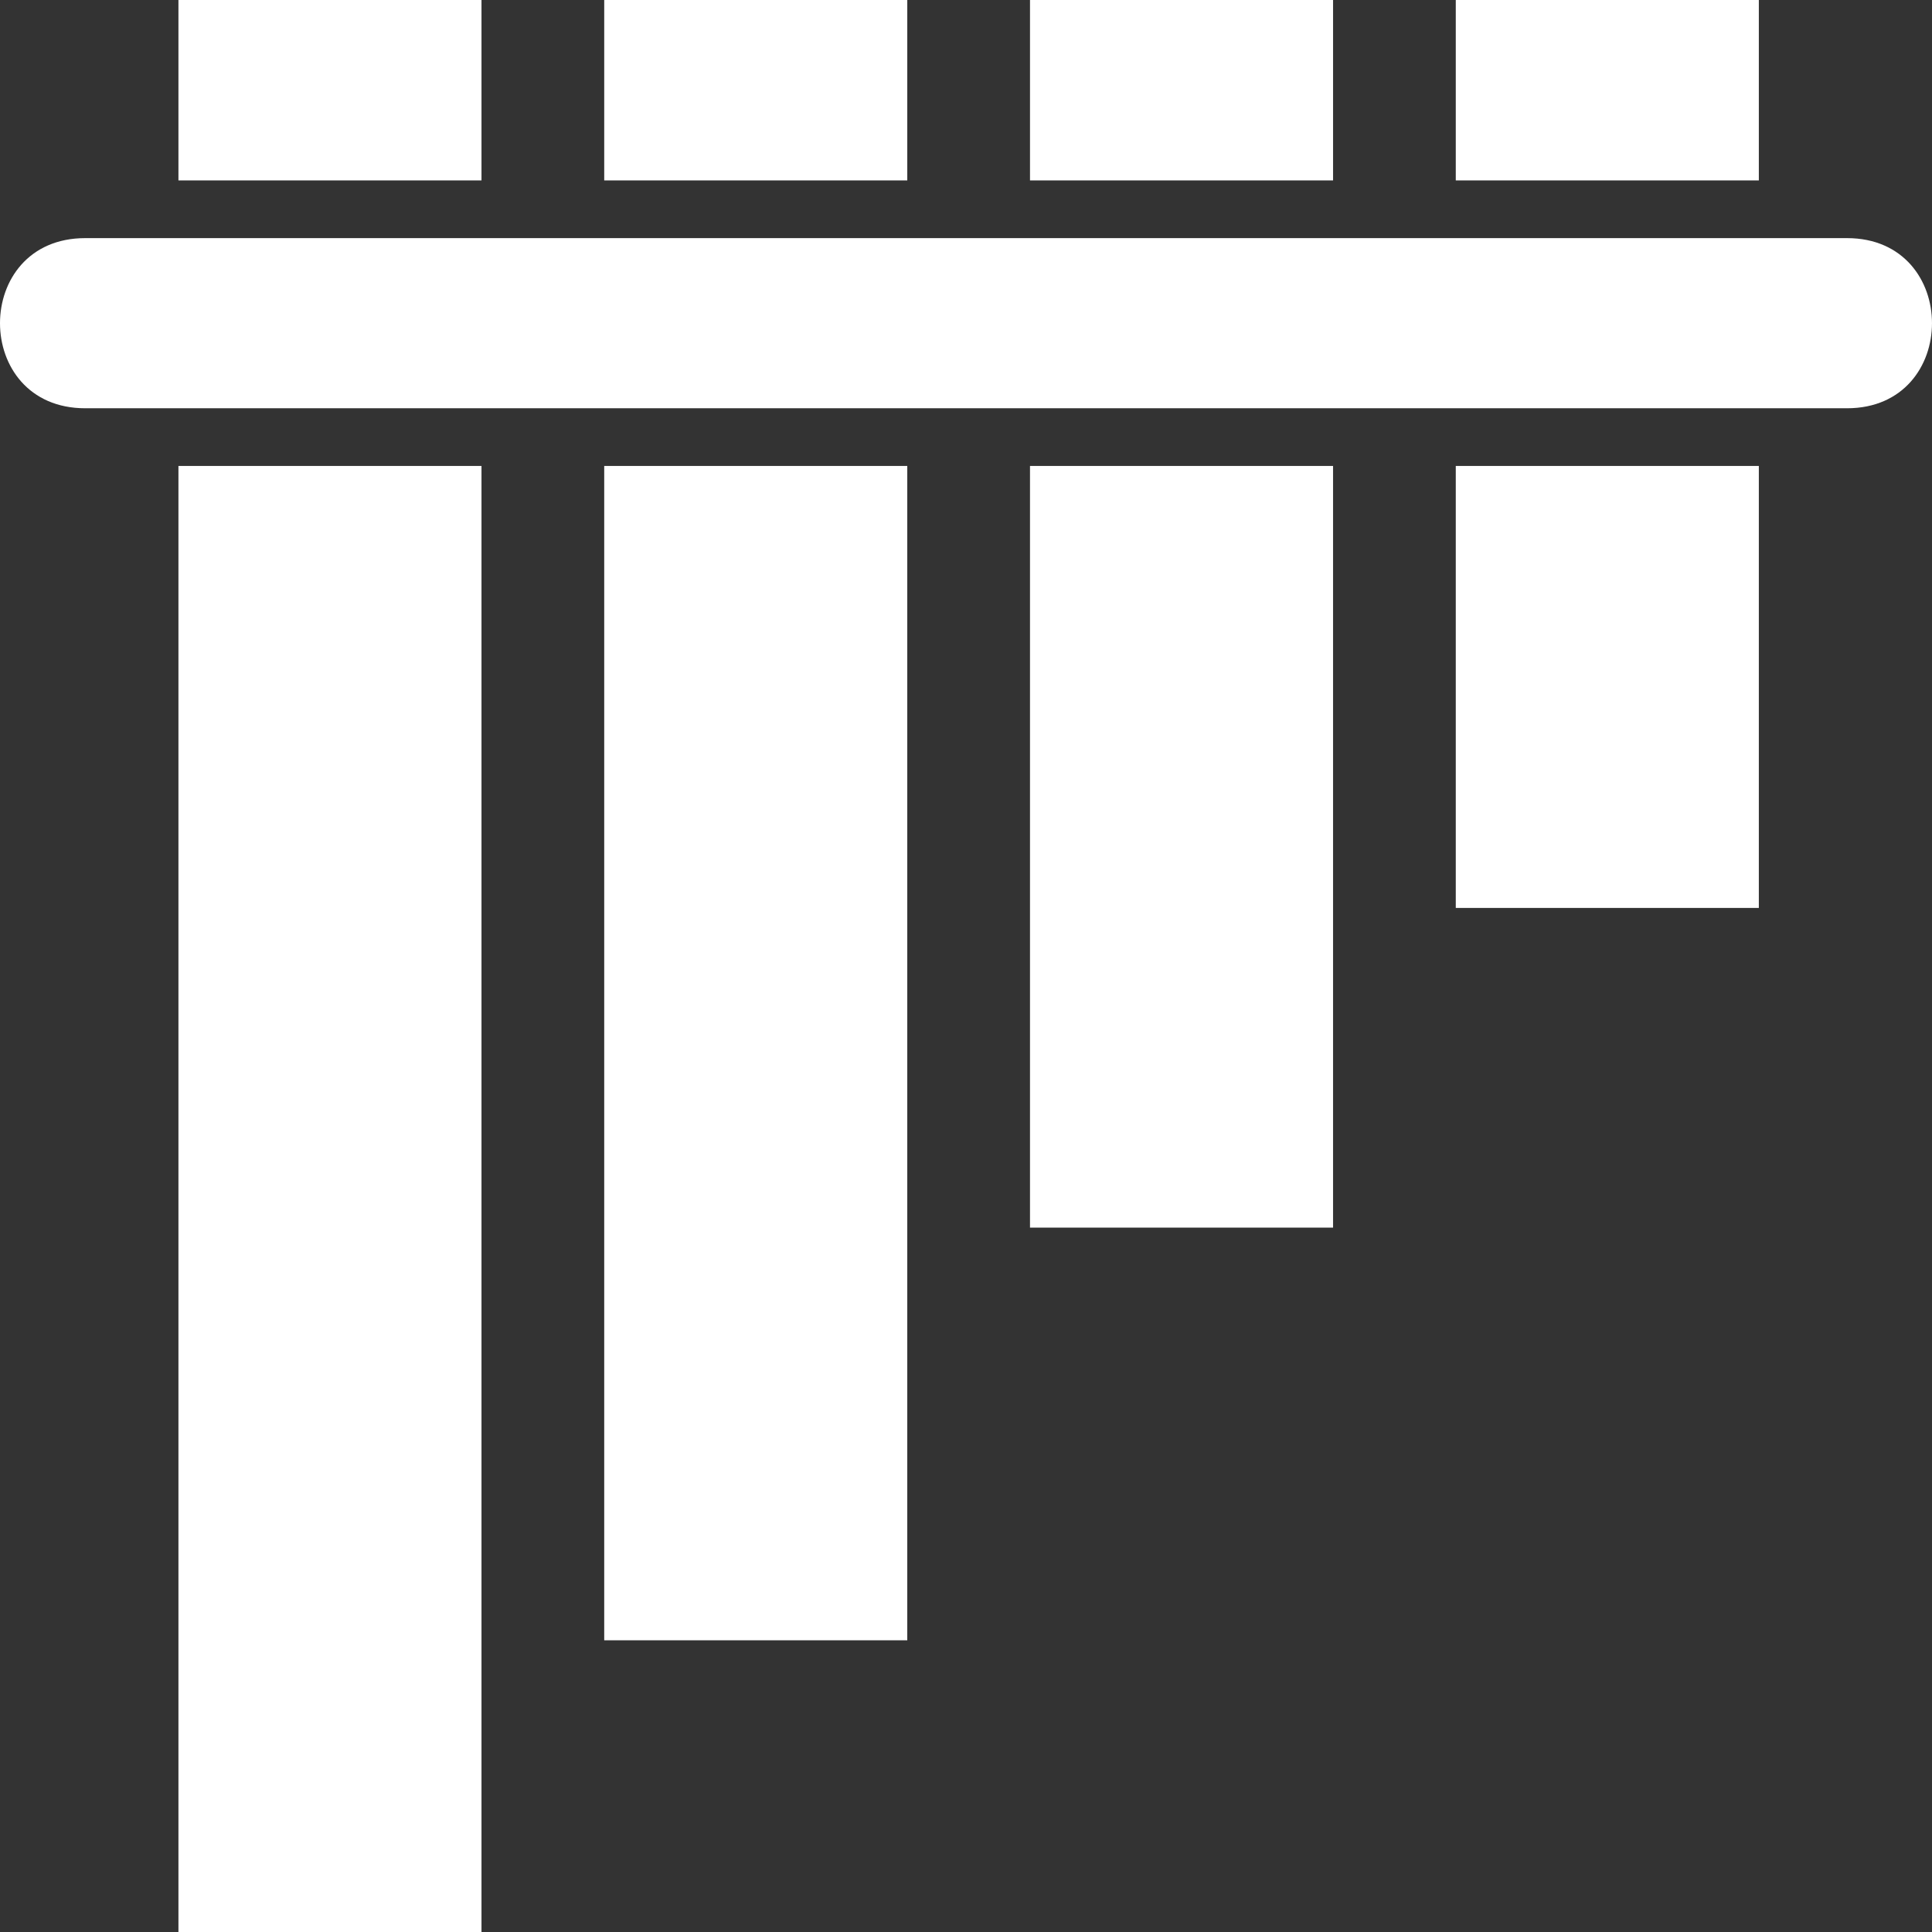 <svg id="SvgjsSvg1001" width="288" height="288" xmlns="http://www.w3.org/2000/svg" version="1.1" xmlns:xlink="http://www.w3.org/1999/xlink" xmlns:svgjs="http://svgjs.com/svgjs"><rect width="100%" height="100%" fill="#333333" stroke="none"/><defs id="SvgjsDefs1002"></defs><g id="SvgjsG1008"><svg xmlns="http://www.w3.org/2000/svg" viewBox="0 0 512 512" width="288" height="288"><path d="m47.289 47.818v-47.818h80.312v47.818zm305.985 0v-47.818h-80.312v47.818zm-112.837 0v-47.818h-80.312v47.818zm249.044 15.288h-466.902c-30.106 0-30.106 45.089 0 45.089h466.902c30.024 0 30.024-45.089 0-45.089zm-23.371-15.288v-47.818h-80.312v47.818zm-80.312 75.664v117.135h80.312v-117.135zm-112.837 0v201.852h80.312v-201.852zm-112.837 0v311.216h80.312v-311.216zm-112.836 0v388.518h80.312v-388.518z" fill="#ffffff" class="color000 svgShape"></path></svg></g></svg>